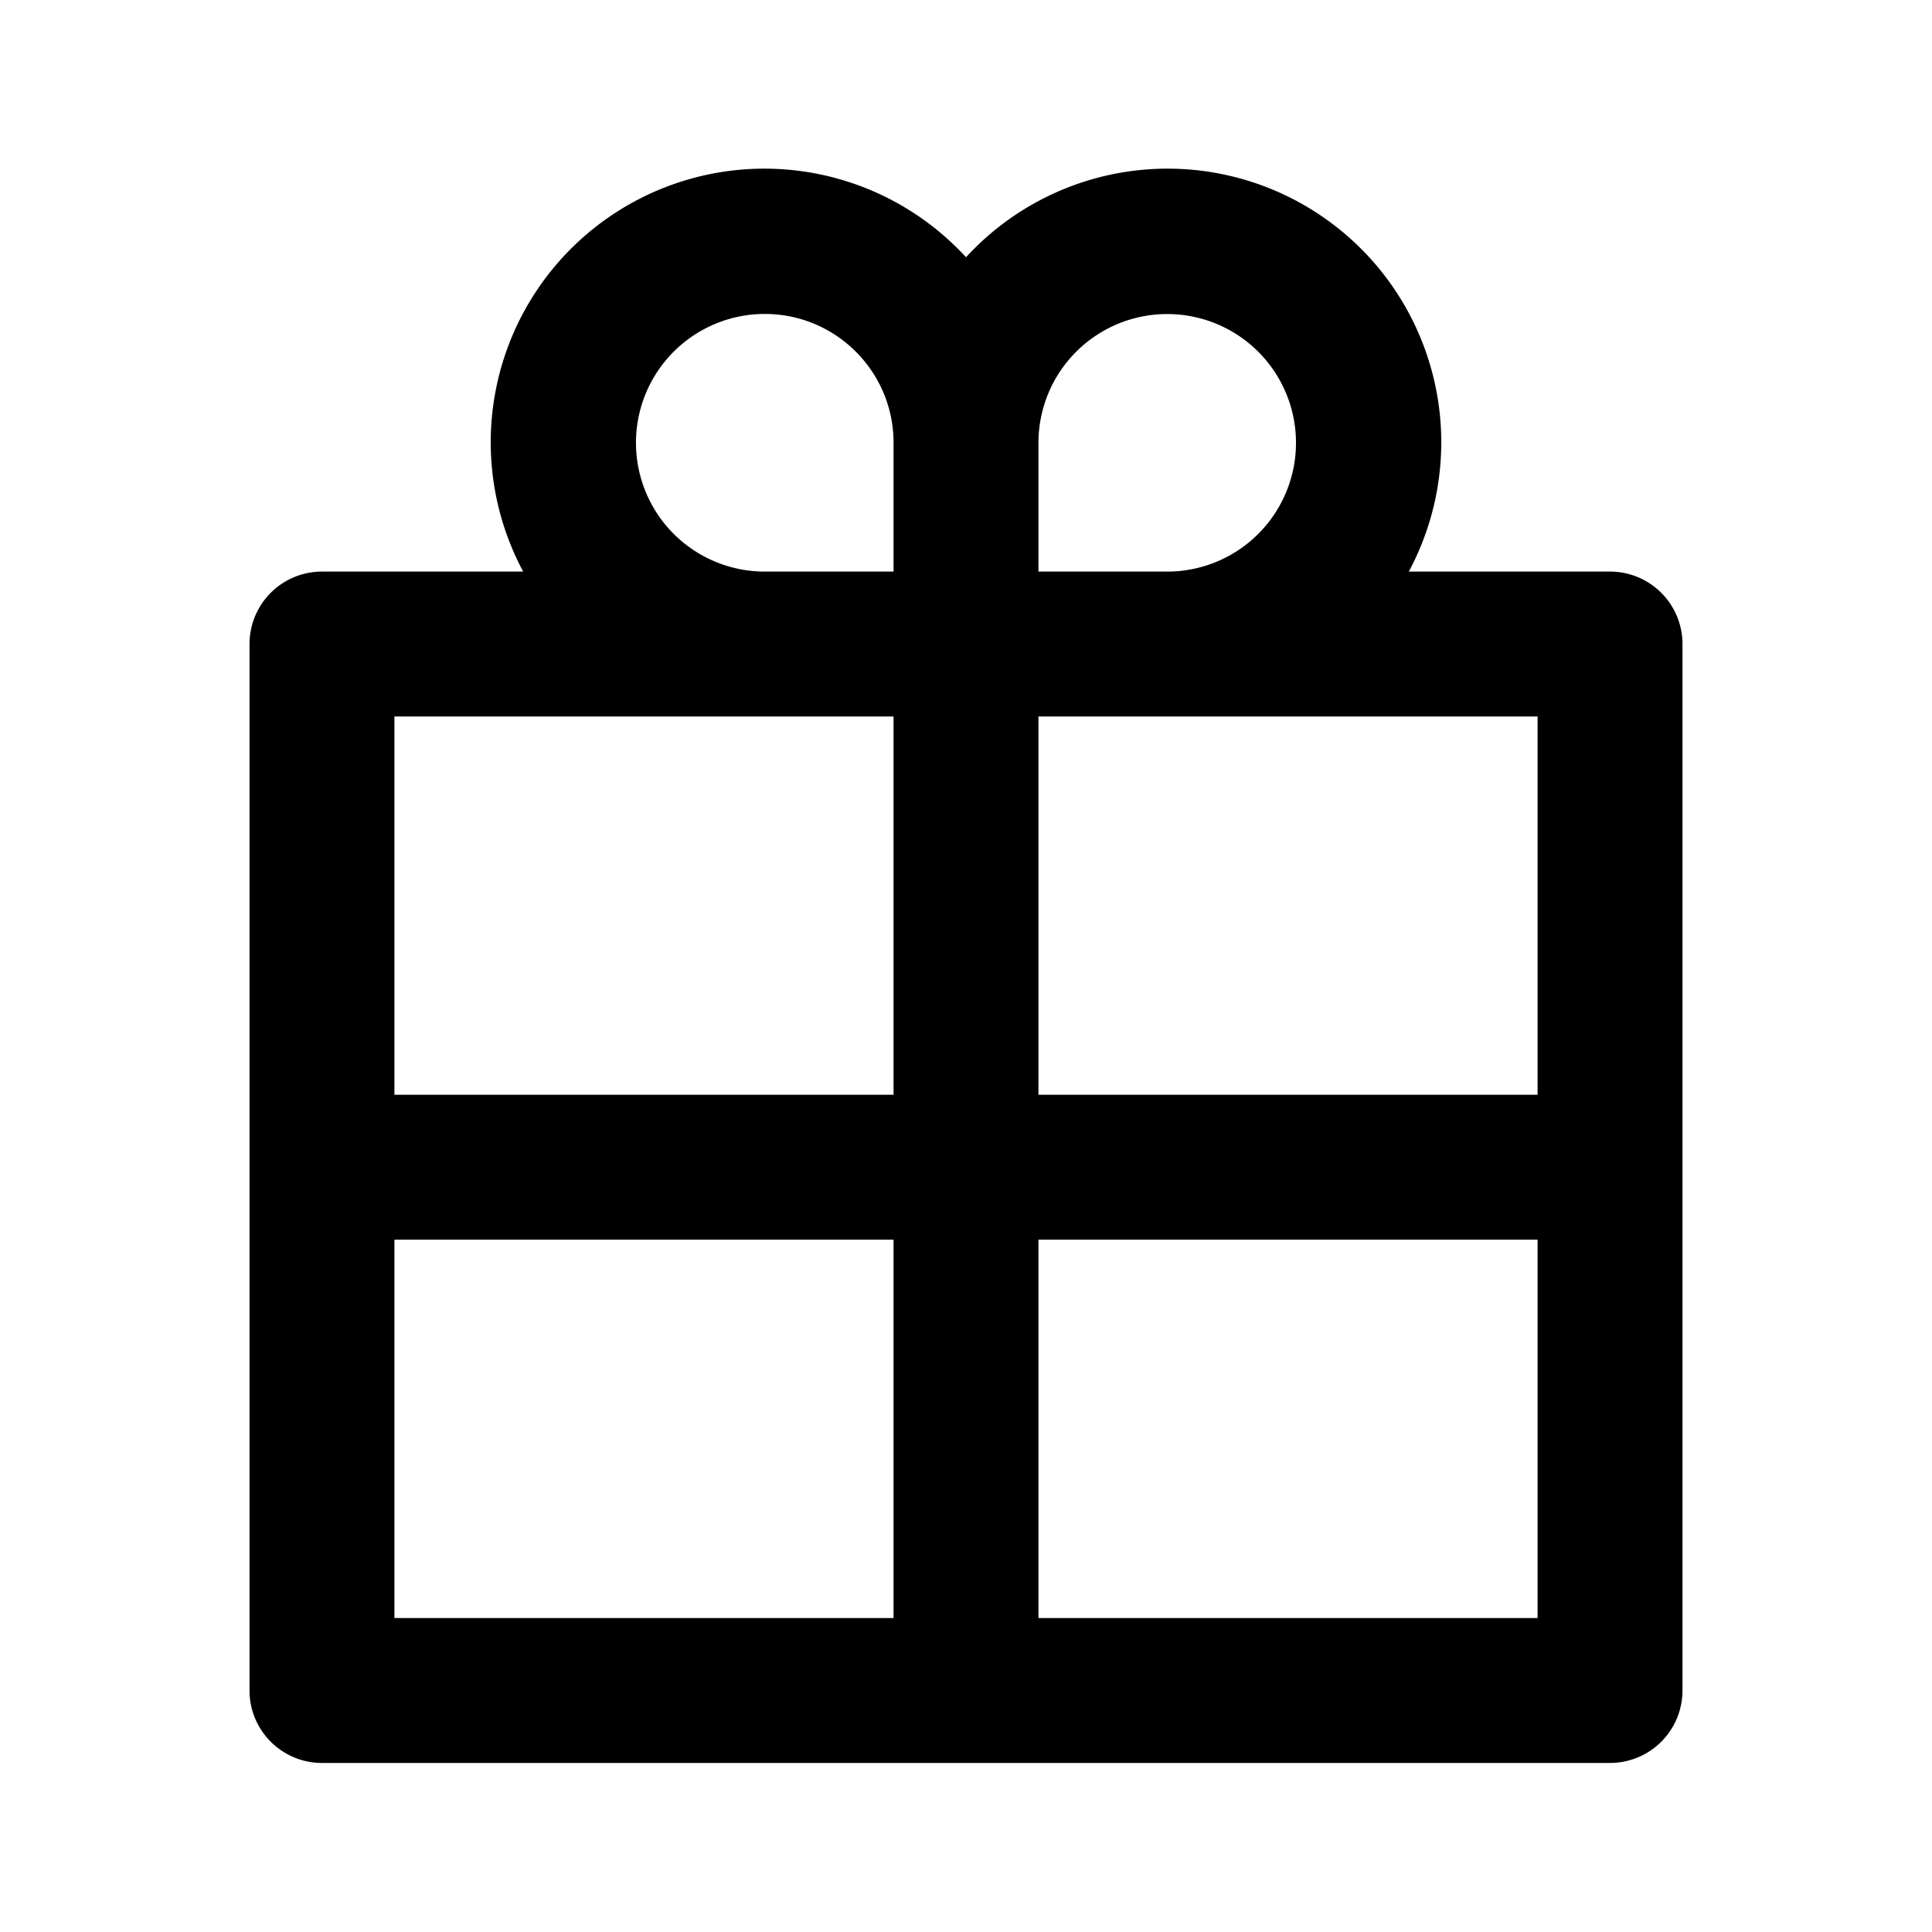 <svg xmlns="http://www.w3.org/2000/svg" viewBox="0 0 20 20">
  <path fill-rule="evenodd" d="M7.917 3.25a1.333 1.333 0 1 0 0 2.667H9.25V4.583c0-.736-.597-1.333-1.333-1.333ZM10 2.663a2.833 2.833 0 0 0-4.584 3.254H3.333a.75.75 0 0 0-.75.75V17.5c0 .414.336.75.75.75h13.334a.75.75 0 0 0 .75-.75V6.667a.75.75 0 0 0-.75-.75h-2.083A2.833 2.833 0 0 0 10 2.663Zm2.083 3.254a1.333 1.333 0 1 0-1.333-1.334v1.334h1.333Zm-8 6.916v3.917H9.25v-3.917H4.083Zm0-1.5H9.25V7.417H4.083v3.916Zm6.667 1.5v3.917h5.167v-3.917H10.75Zm5.167-1.5H10.75V7.417h5.167v3.916Z"/>
</svg>
